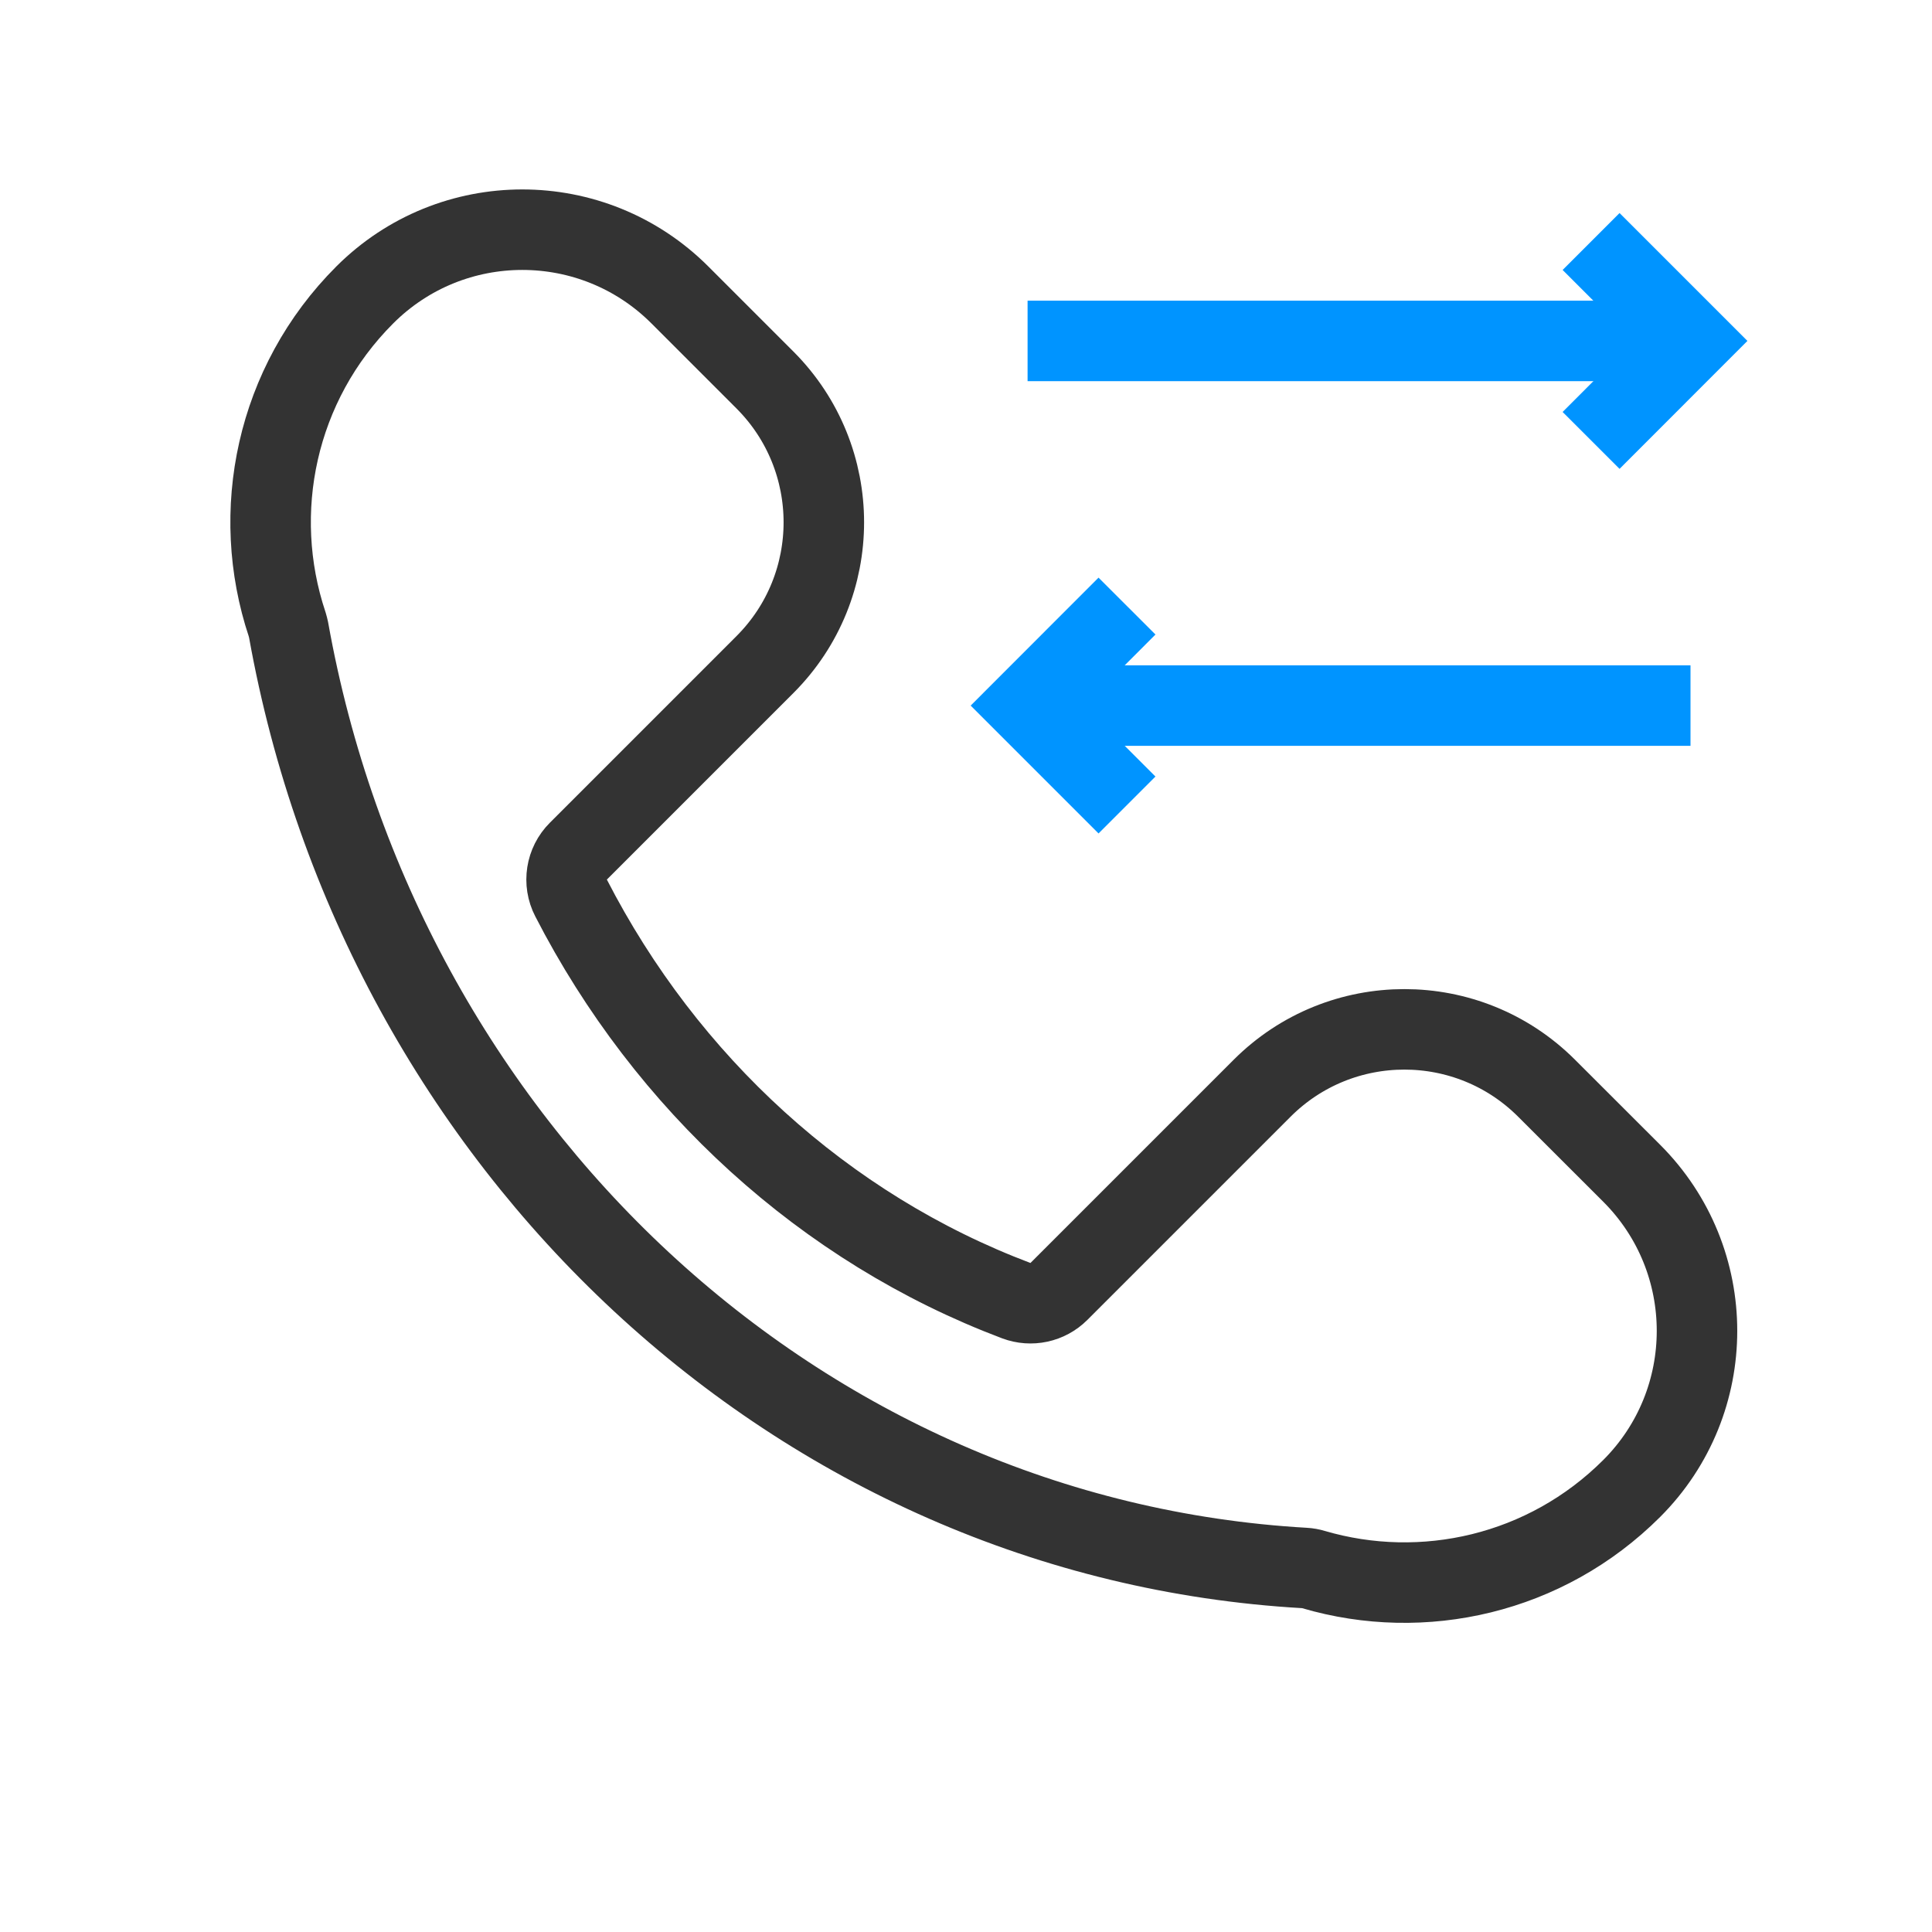 <svg width="24" height="24" viewBox="0 0 24 24" fill="none" xmlns="http://www.w3.org/2000/svg">
<path d="M3.585 7.825C3.58 7.802 3.574 7.778 3.567 7.755C3.103 6.364 3.425 4.77 4.531 3.664C5.612 2.583 7.365 2.583 8.446 3.664L9.502 4.72C10.478 5.697 10.478 7.28 9.502 8.256L7.185 10.573C7.031 10.726 6.994 10.962 7.094 11.155C8.277 13.457 10.242 15.258 12.624 16.157C12.808 16.226 13.015 16.182 13.154 16.043L15.678 13.519C16.654 12.543 18.237 12.543 19.213 13.519L20.27 14.575C21.351 15.656 21.351 17.409 20.27 18.49C19.2 19.559 17.675 19.896 16.318 19.498C16.282 19.487 16.244 19.48 16.206 19.478C9.914 19.118 4.733 14.238 3.585 7.825Z" stroke="#333" fill="none" stroke-linecap="round" stroke-linejoin="round"/>
<path d="M12.765 4.235H21" stroke="#0094ff" fill="none"/>
<path d="M19.765 3L21 4.235L19.765 5.471" stroke="#0094ff" fill="none"/>
<path d="M21 8.765H12.765" stroke="#0094ff" fill="none"/>
<path d="M14 7.529L12.765 8.765L14 10" stroke="#0094ff" fill="none"/>
</svg>
